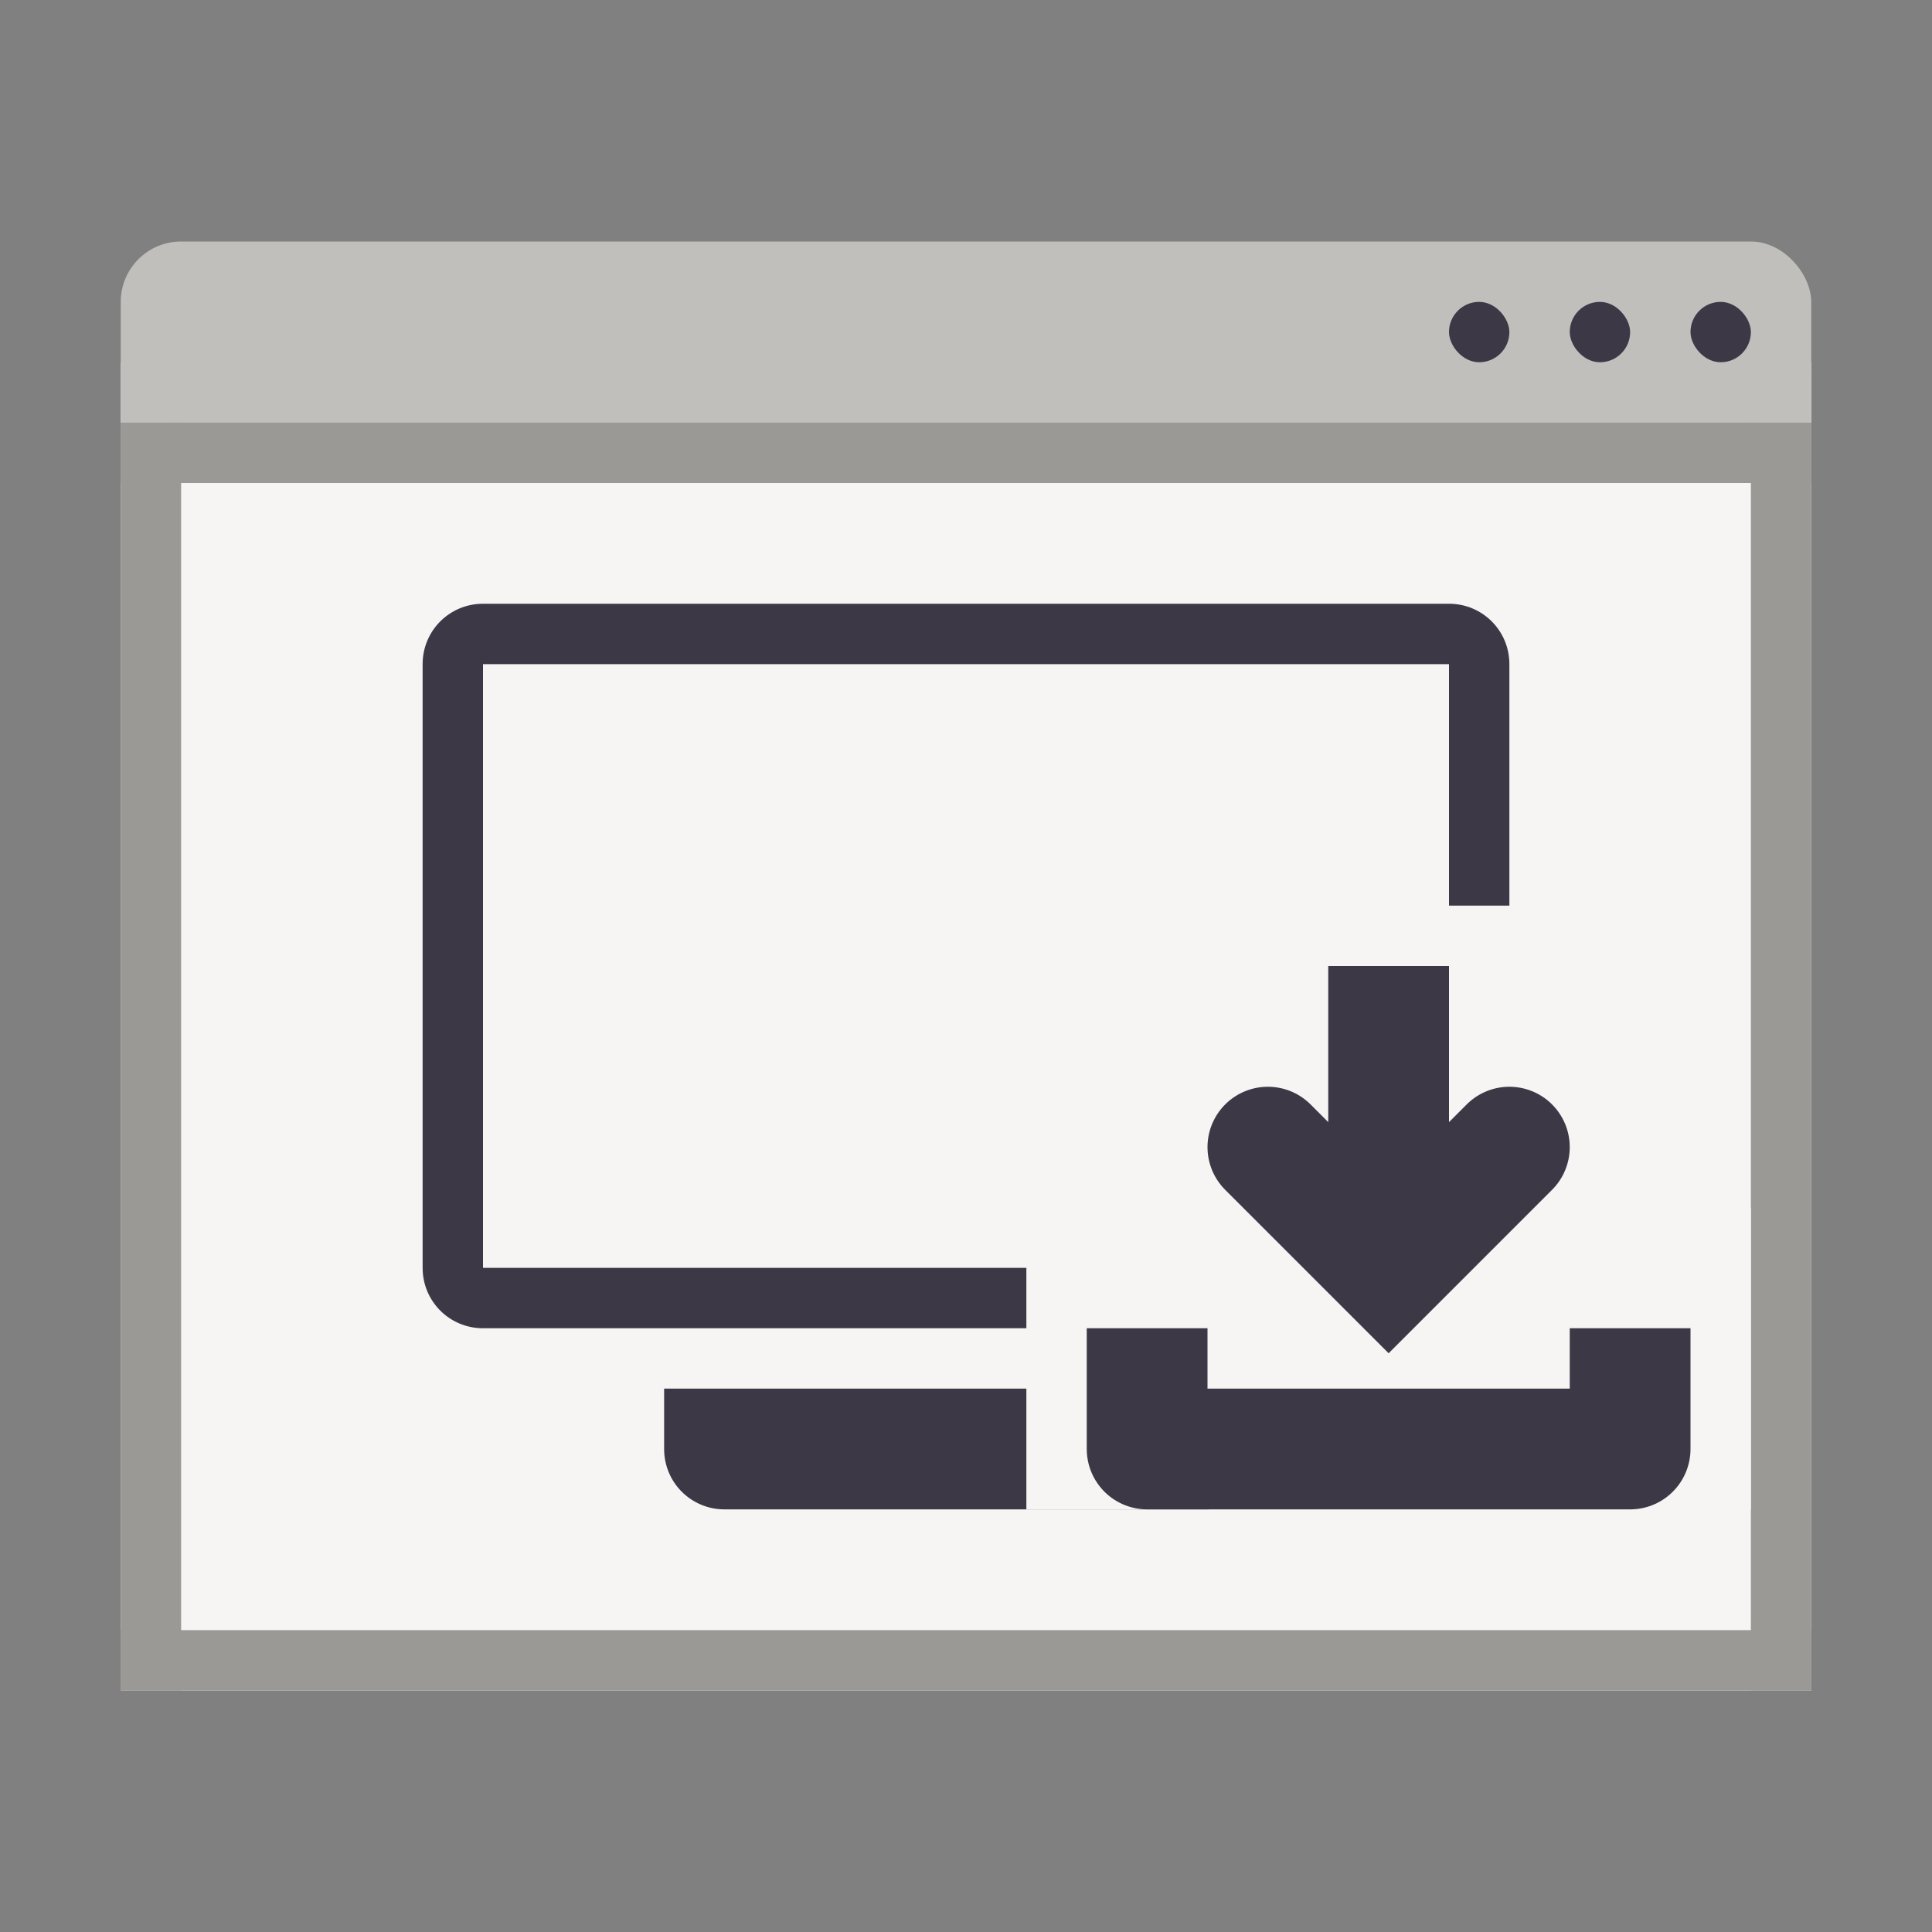 <svg xmlns="http://www.w3.org/2000/svg" viewBox="0 0 32 32"><rect x="0" y="0" width="32" height="32" fill="#808080" stroke="none"/><path fill="#f6f5f4" d="M2 6h28v22H2z"/><rect fill="#c0bfbc" ry="1" height="3" width="28" y="4" x="2"/><path fill="#c0bfbc" d="M2 6h28v1H2z"/><path fill="#9a9996" d="M2 7h1v21H2z"/><path fill="#9a9996" d="M2 27h28v1H2z"/><path fill="#9a9996" d="M29 7h1v21h-1z"/><path fill="#9a9996" d="M2 7h28v1H2z"/><rect fill="#3d3846" ry=".5" height="1" width="1" y="5" x="28"/><rect fill="#3d3846" ry=".5" height="1" width="1" y="5" x="26"/><rect fill="#3d3846" ry=".5" height="1" width="1" y="5" x="24"/><path fill="#3d3846" d="M8 10c-.554 0-1 .446-1 1v10c0 .554.446 1 1 1h16c.554 0 1-.446 1-1V11c0-.554-.446-1-1-1zm0 1h16v10H8zm3 12v1c0 .554.446 1 1 1h8c.554 0 1-.446 1-1v-1z"/><path fill="#f6f5f4" d="M20 15h8v10h-8z"/><path d="M23 16v5" fill="none" stroke="#3d3846" stroke-width="2" stroke-linejoin="round"/><path fill="#f6f5f4" d="M17 20h12v5H17z"/><path d="M21 19l2 2 2-2" fill="none" stroke="#3d3846" stroke-width="2" stroke-linecap="round"/><path d="M19 22v2h8v-2" fill="none" stroke="#3d3846" stroke-width="2" stroke-linejoin="round"/></svg>